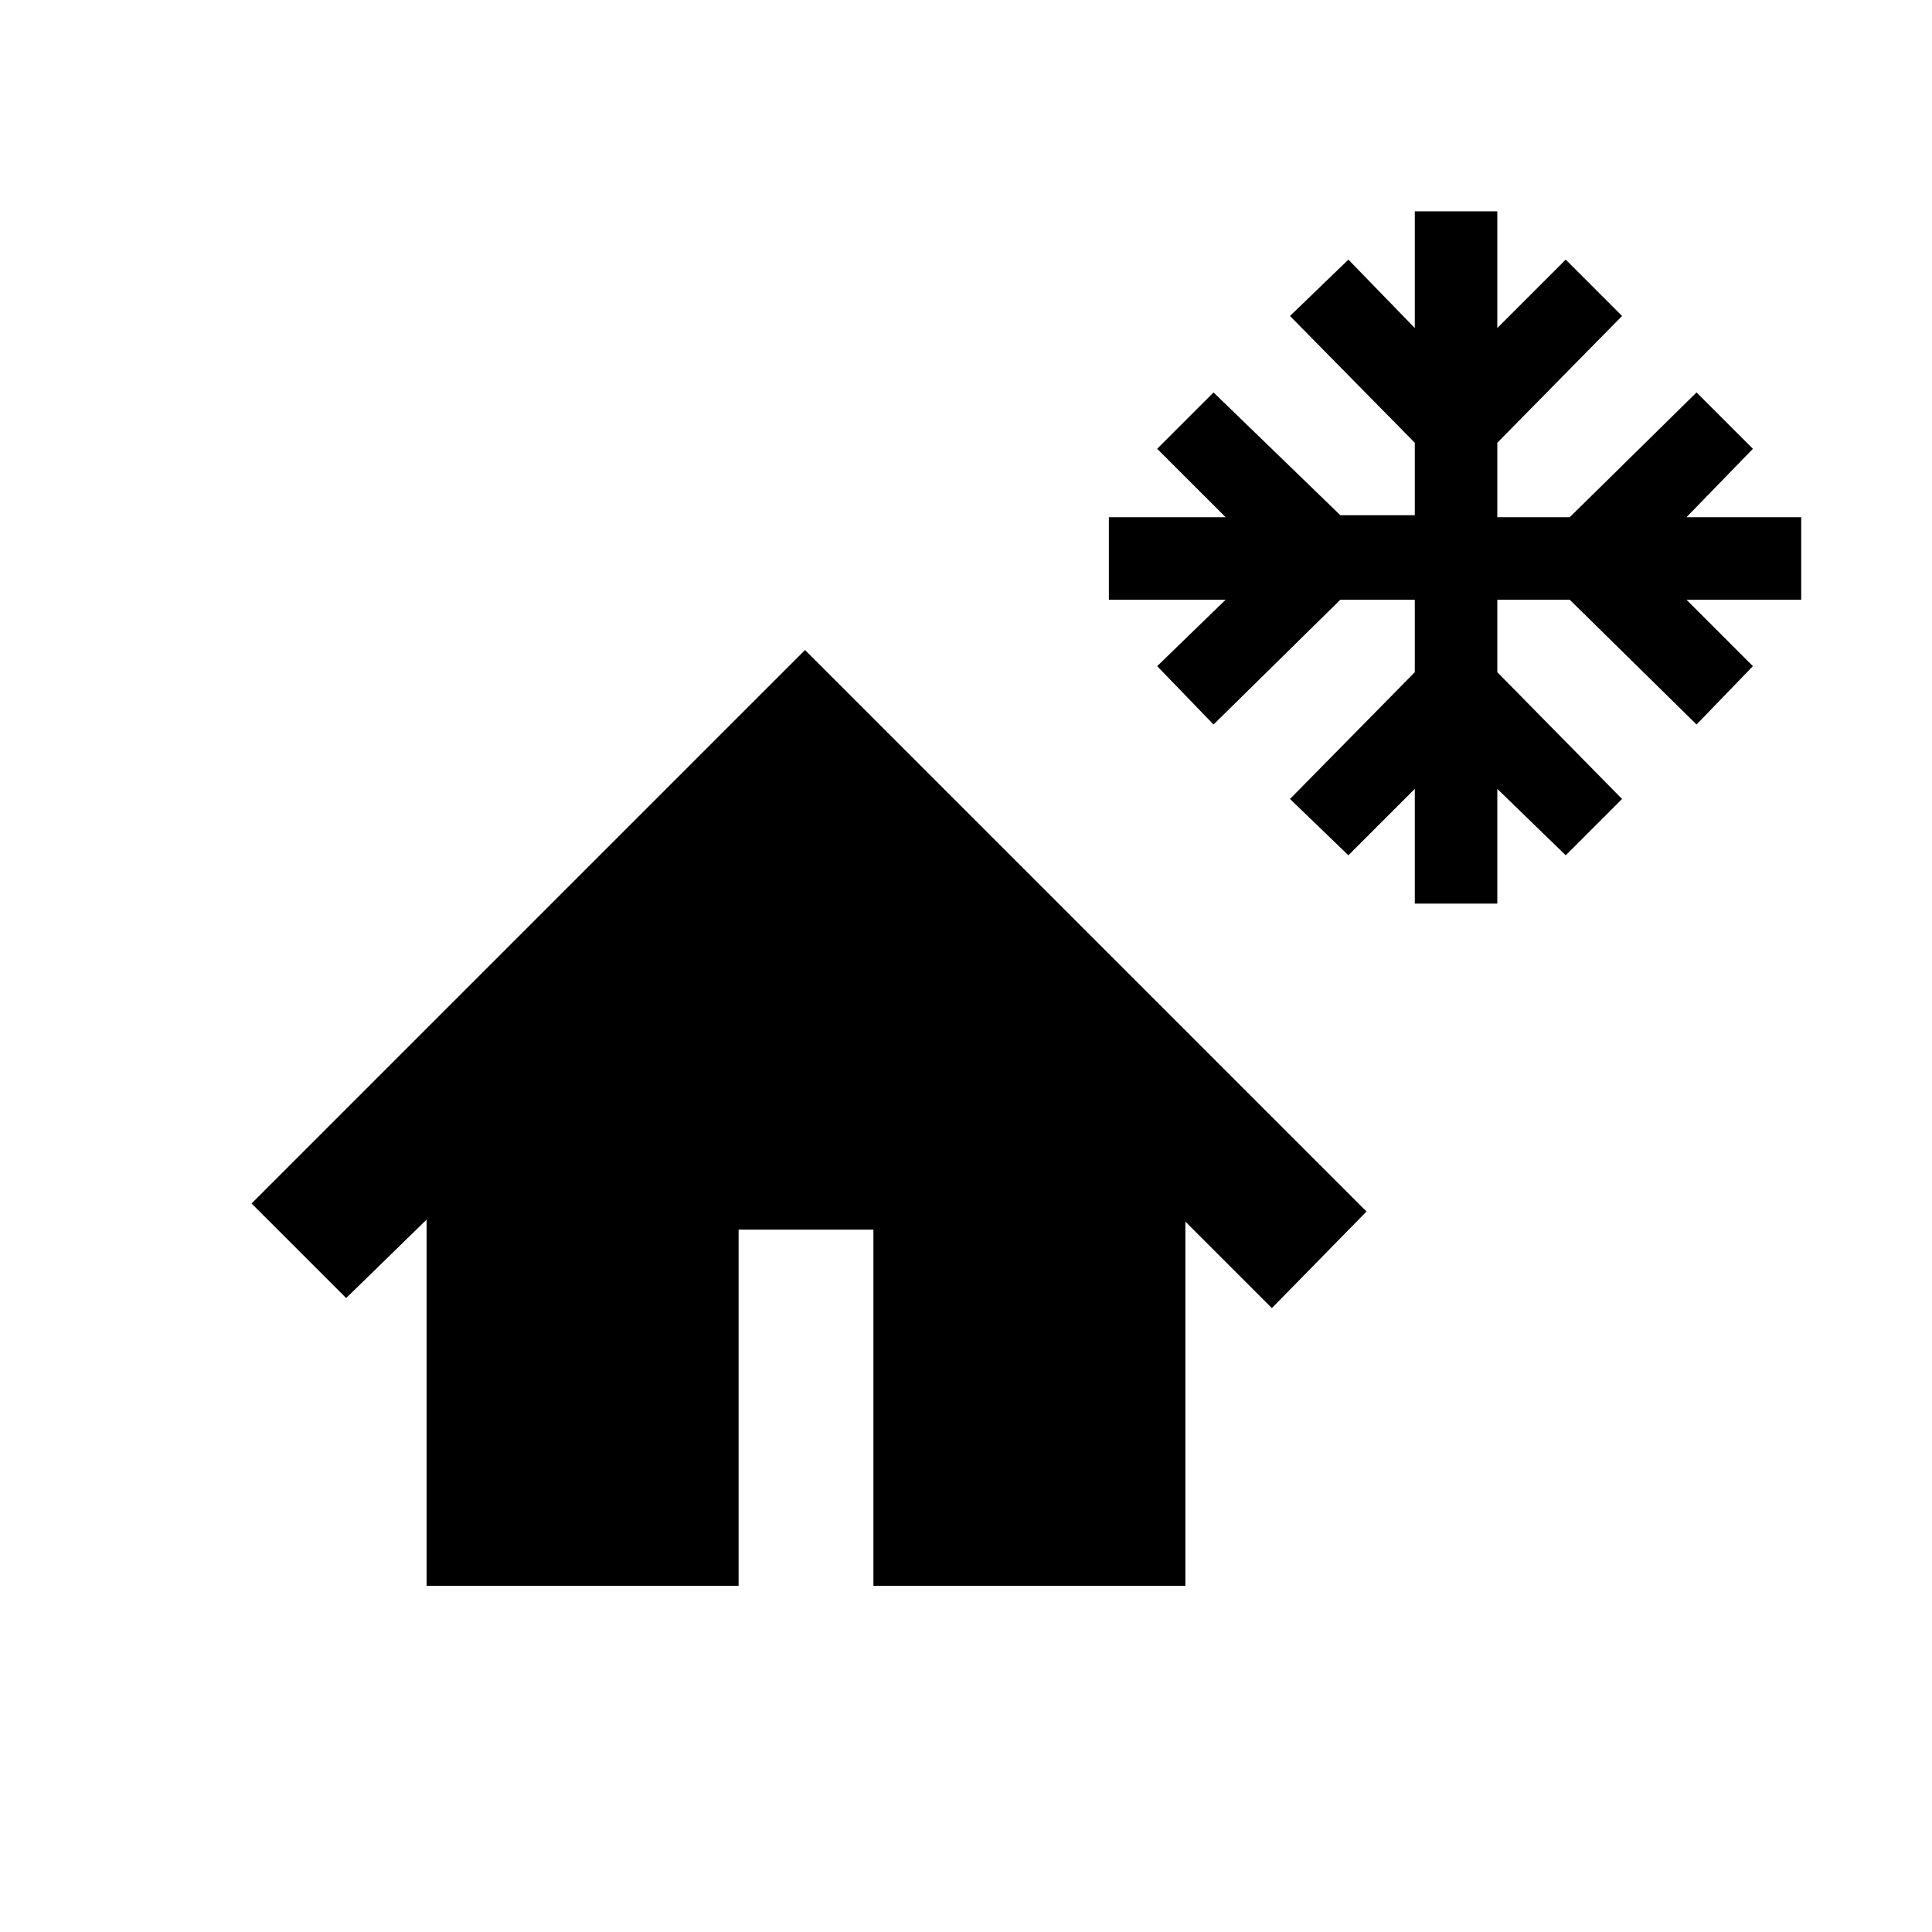 <svg xmlns="http://www.w3.org/2000/svg" height="40" width="40"><path d="M29.292 18.708v-2.375l-1.375 1.375-1.209-1.166 2.584-2.625v-1.5H27.75L25.125 15l-1.167-1.208 1.417-1.375h-2.417v-1.709h2.417l-1.417-1.416 1.167-1.167 2.625 2.542h1.542v-1.5l-2.584-2.625 1.209-1.167 1.375 1.417V4.375H31v2.417l1.417-1.417 1.166 1.167L31 9.167v1.541h1.5l2.625-2.583 1.167 1.167-1.375 1.416h2.375v1.709h-2.375l1.375 1.375L35.125 15 32.5 12.417H31v1.5l2.583 2.625-1.166 1.166L31 16.333v2.375ZM8.833 32.833V25.25l-1.666 1.625-1.959-1.958 11.459-11.459 11.625 11.625-1.959 2-1.791-1.791v7.541h-6.459v-7.375h-2.791v7.375Z"/></svg>
